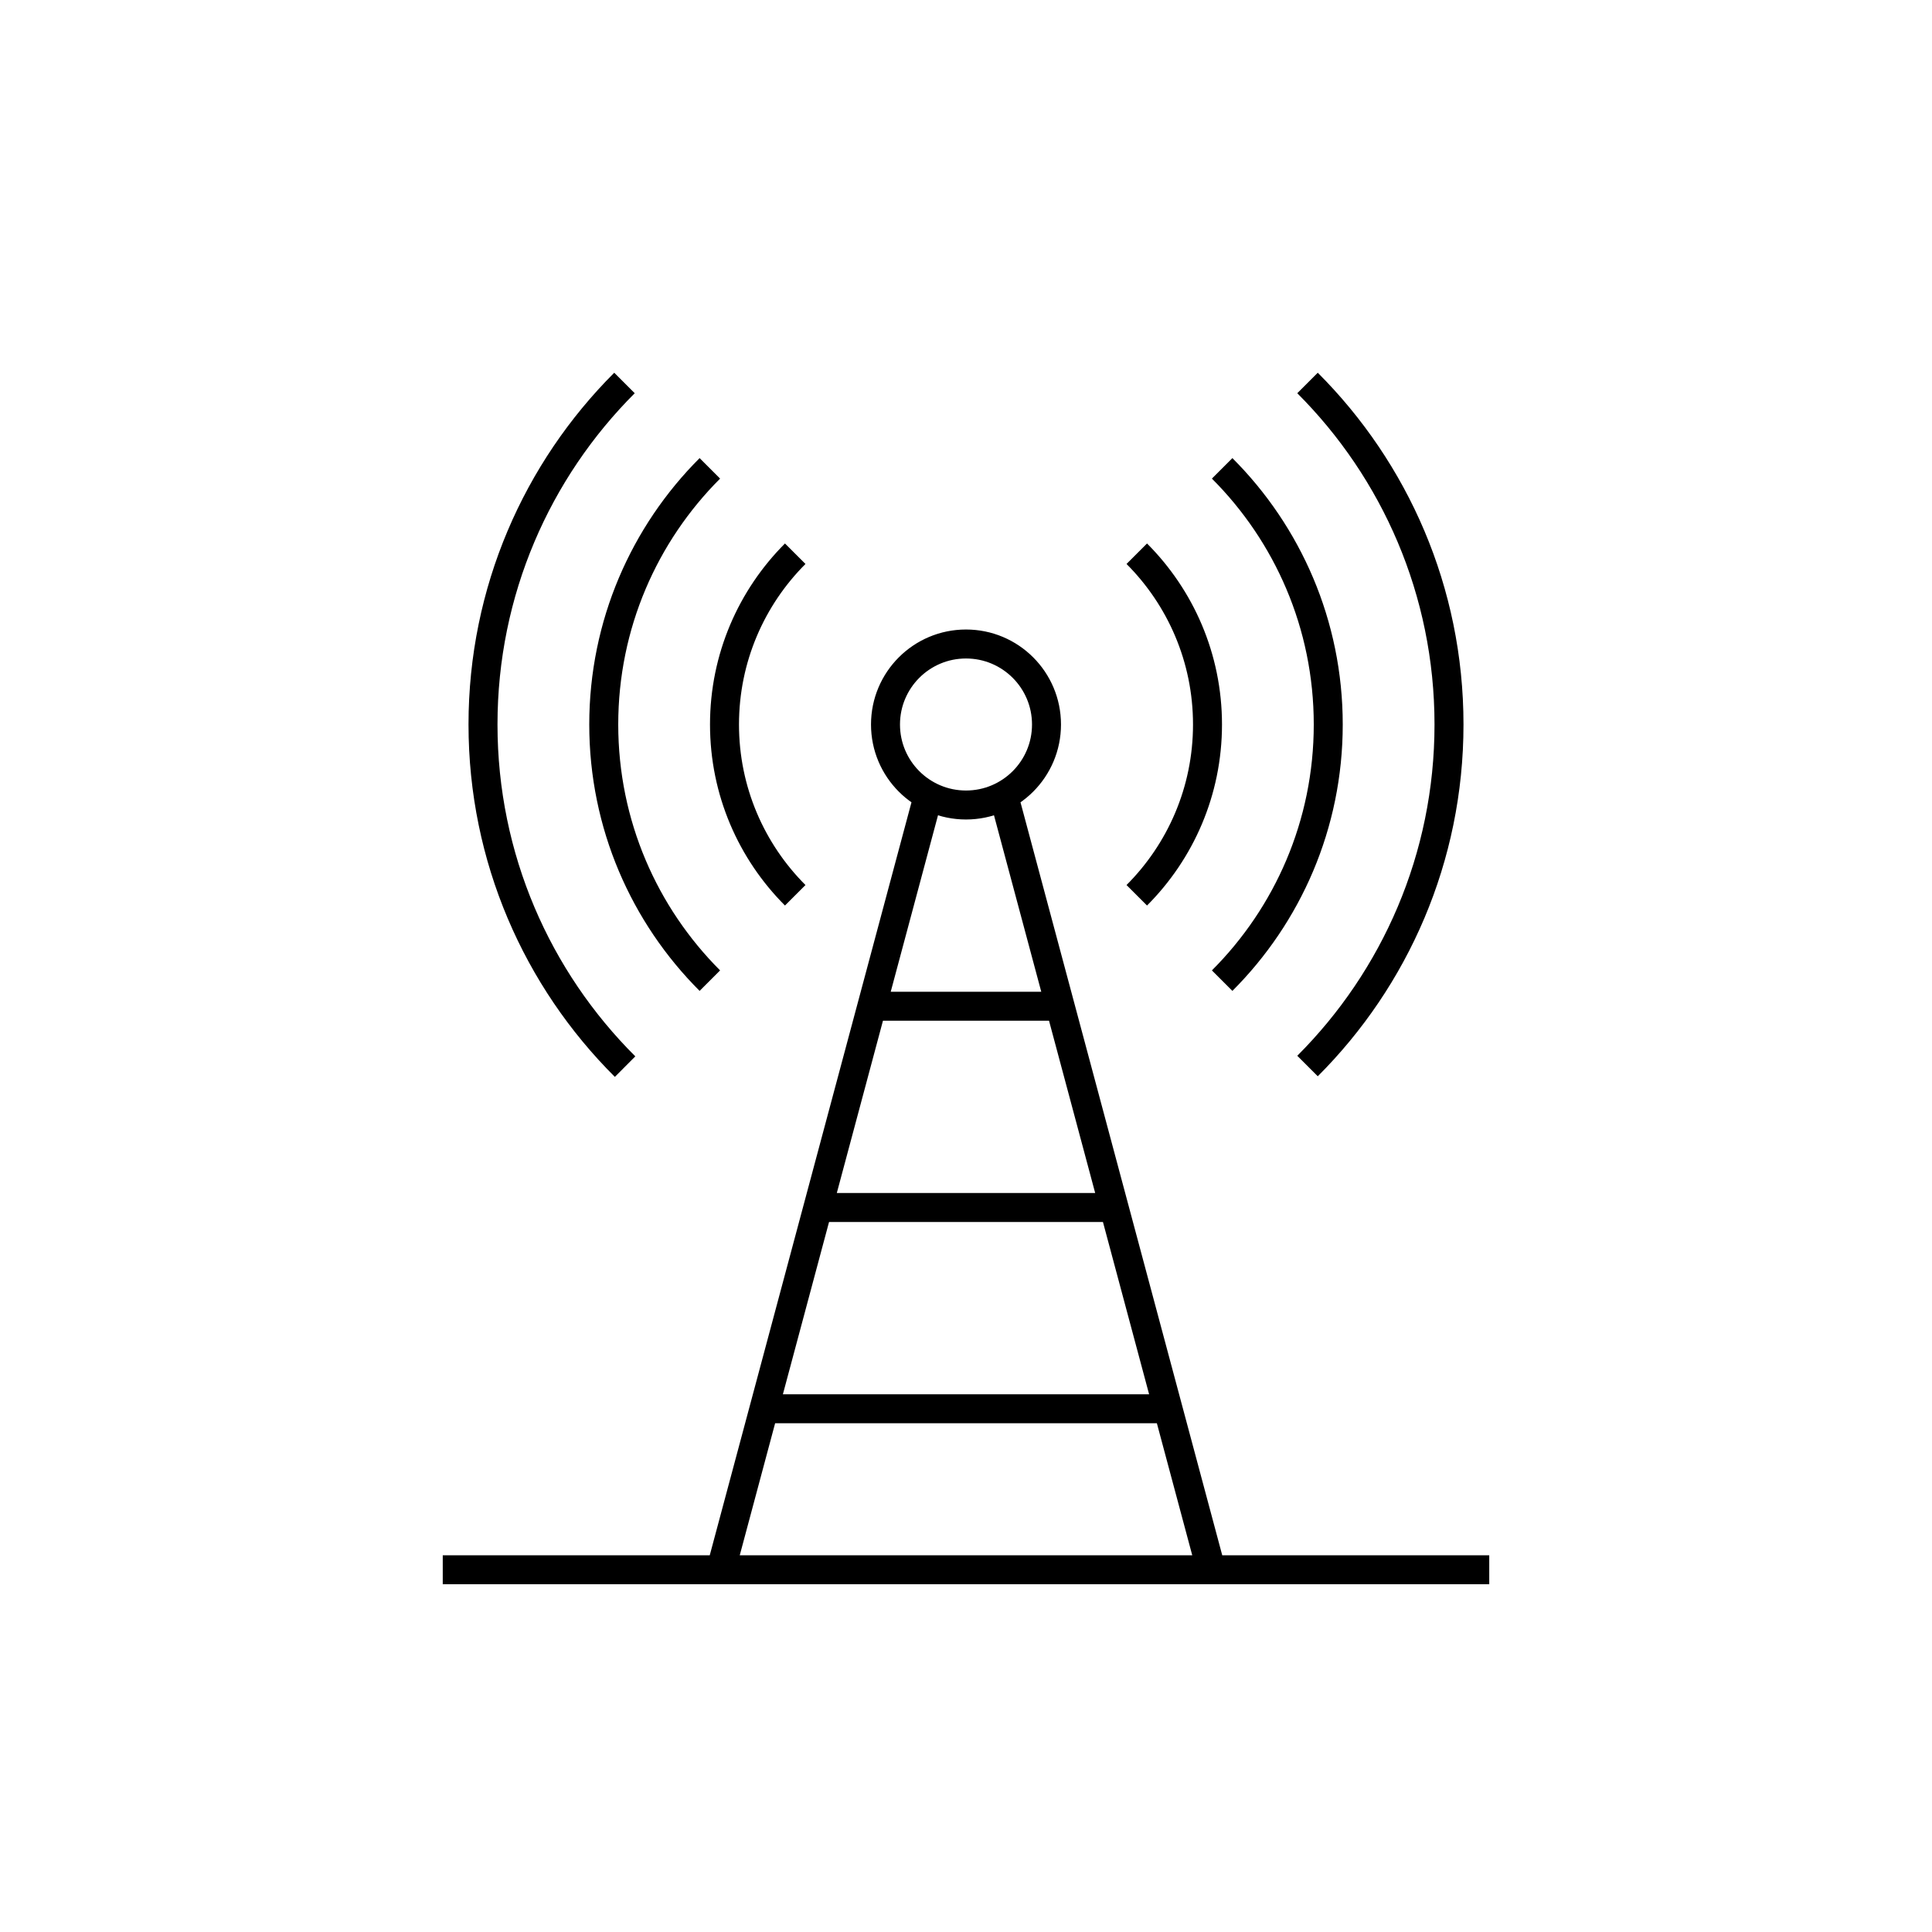 <svg xmlns="http://www.w3.org/2000/svg" xmlns:xlink="http://www.w3.org/1999/xlink" x="0" y="0" version="1.1" viewBox="0 0 48 48" xml:space="preserve" style="enable-background:new 0 0 48 48"><g id="telecom"><path id="telecom_1_" d="M26,18 c0,1.105-0.895,2-2,2s-2-0.895-2-2s0.895-2,2-2S26,16.895,26,18z M19.757,13.757C18.672,14.843,18,16.343,18,18 c0,1.657,0.672,3.157,1.757,4.243 M28.243,22.243C29.328,21.157,30,19.657,30,18c0-1.657-0.672-3.157-1.757-4.243 M17.636,11.636 C16.007,13.265,15,15.515,15,18c0,2.485,1.007,4.735,2.636,6.364 M30.364,24.364C31.993,22.735,33,20.485,33,18 c0-2.485-1.007-4.735-2.636-6.364 M15.515,9.515C13.343,11.686,12,14.686,12,18c0,3.321,1.349,6.328,3.53,8.5 M32.485,26.485 C34.657,24.314,36,21.314,36,18c0-3.314-1.343-6.314-3.515-8.485 M11,39h26 M23.062,19.769L17.91,39 M30.09,39l-5.153-19.233 M20.324,30h7.358 M18.982,35H29.02 M21.662,25h4.678" style="fill:none;stroke:#000;stroke-width:.72;stroke-linejoin:round;stroke-miterlimit:10"/></g></svg>